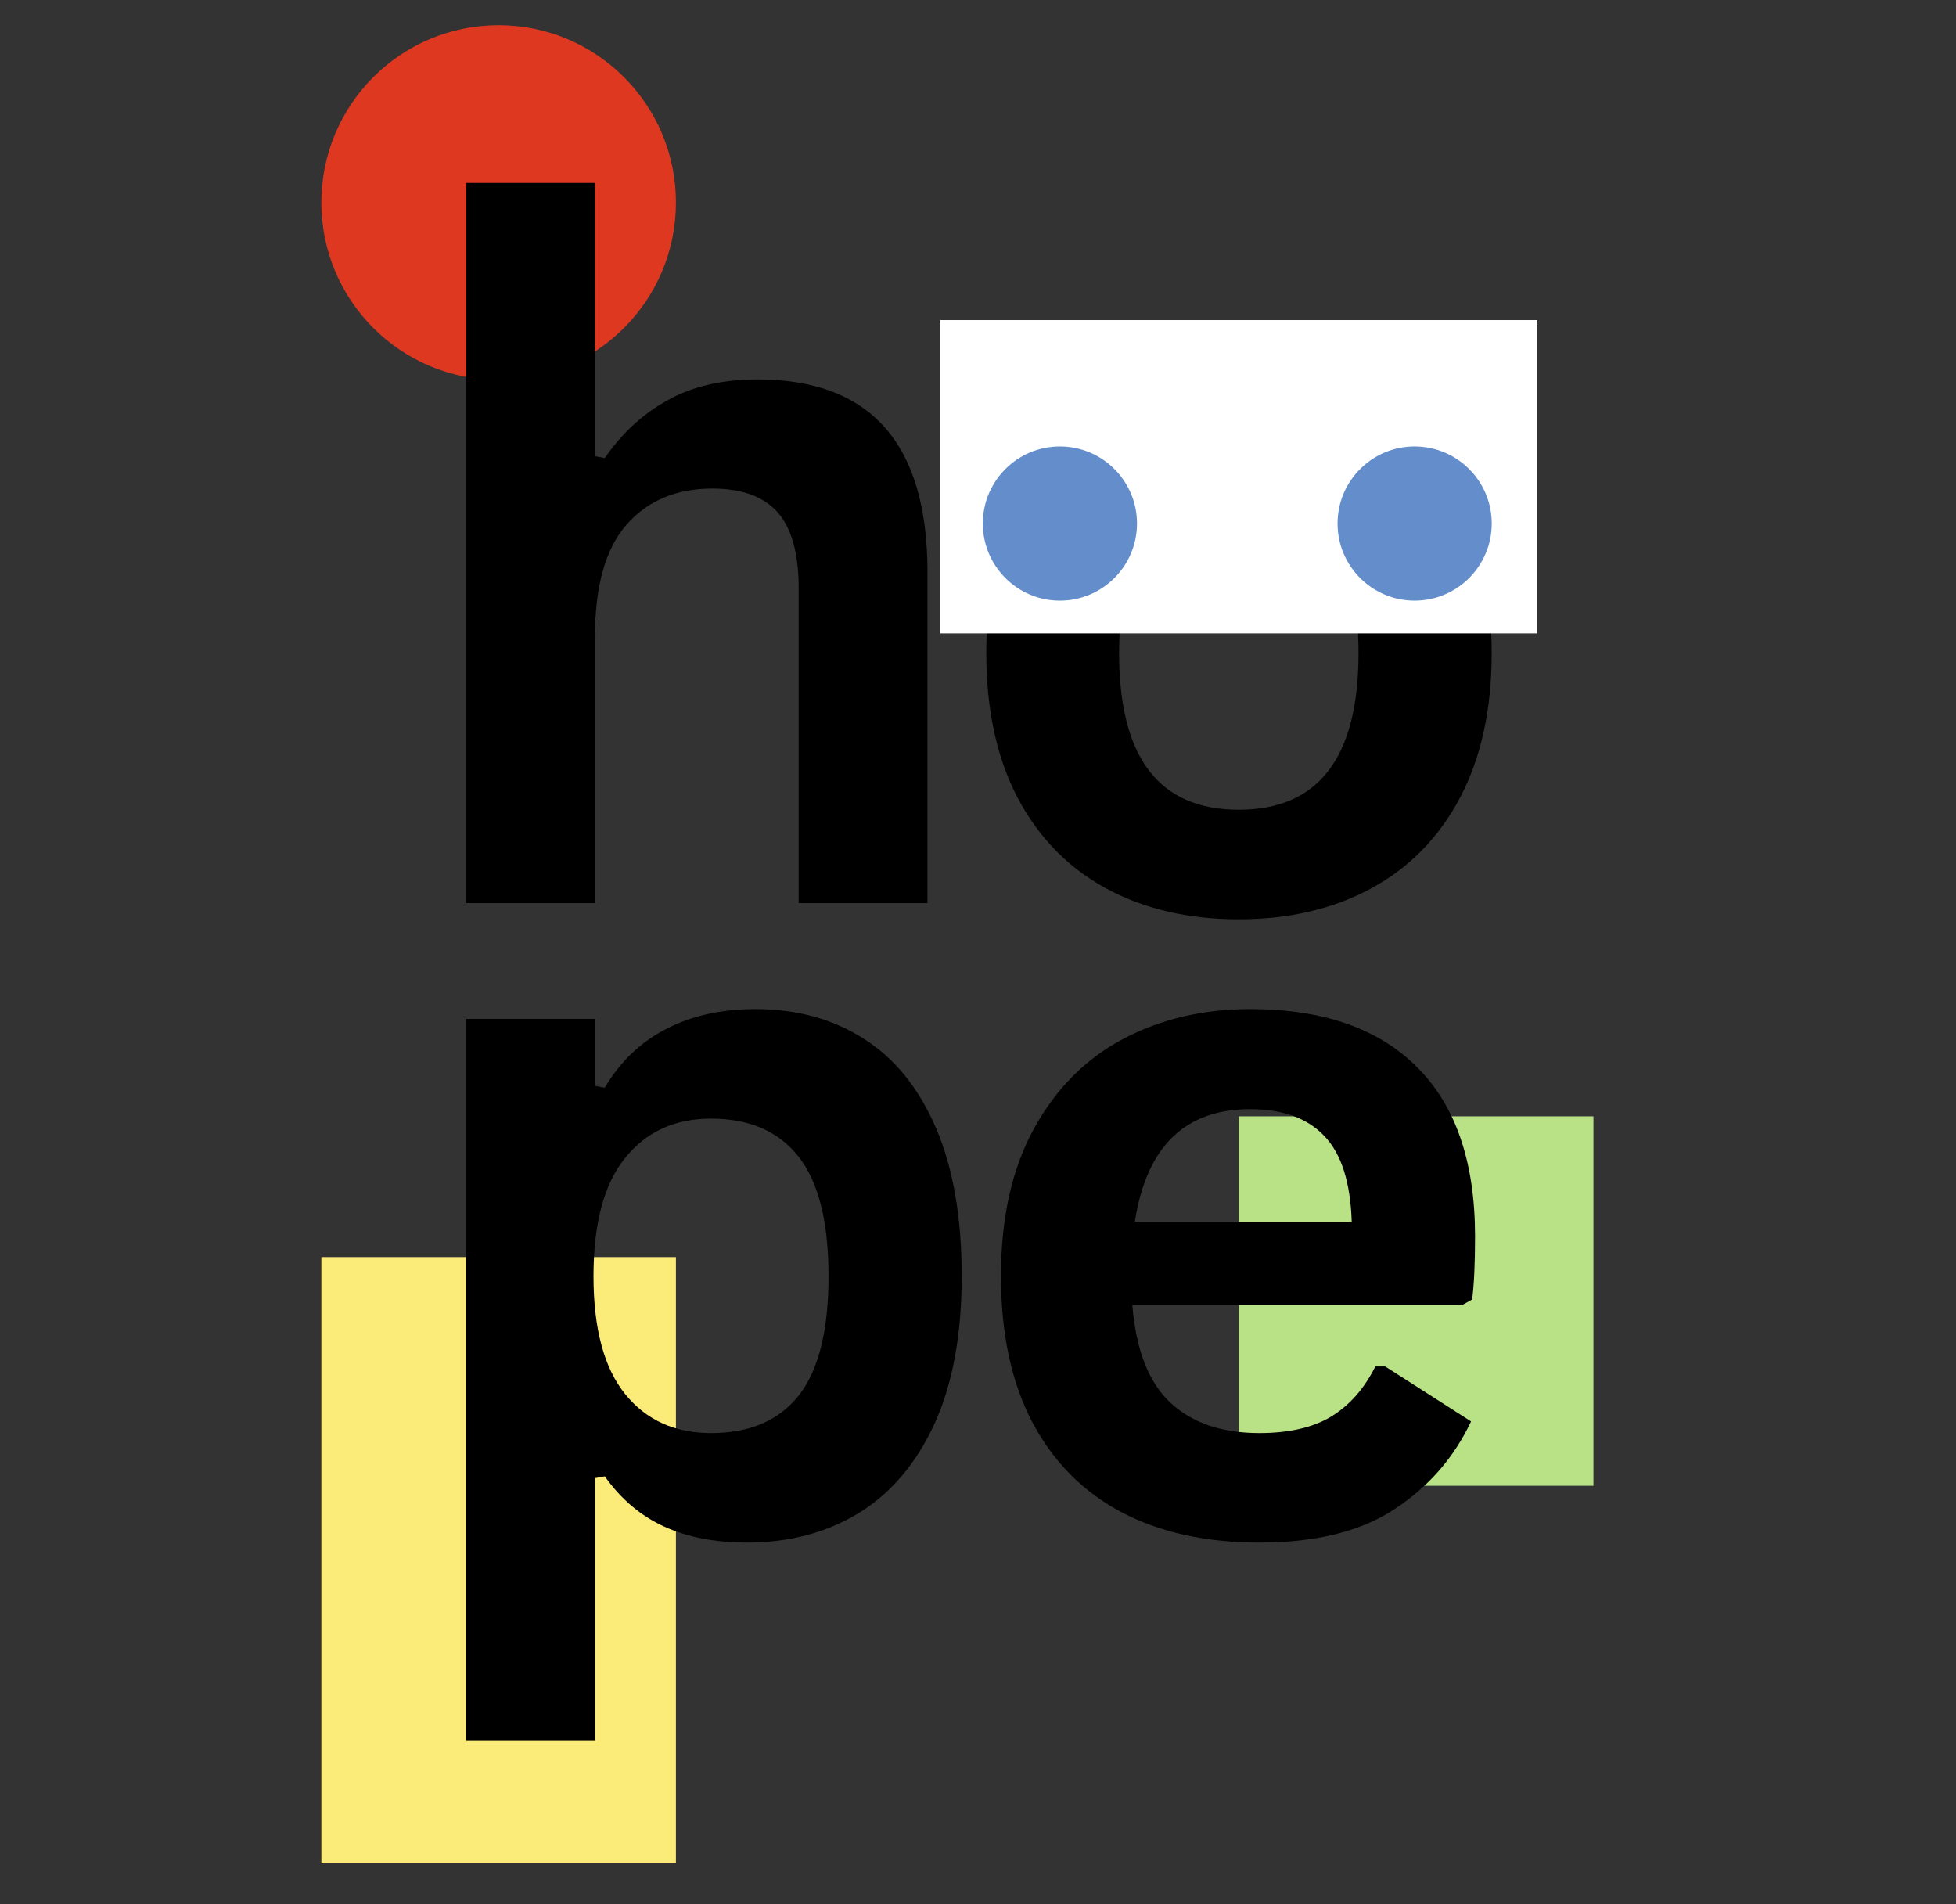 <svg xmlns="http://www.w3.org/2000/svg" xmlns:xlink="http://www.w3.org/1999/xlink" width="112" zoomAndPan="magnify" viewBox="0 0 84 81.75" height="109" preserveAspectRatio="xMidYMid meet" version="1.0"><rect x="0" y="0" width="84" height="81.75" fill="#333333" stroke="none"/><defs><g/><clipPath id="cec9cdec01"><path d="M 13.801 53.973 L 29.027 53.973 L 29.027 80 L 13.801 80 Z M 13.801 53.973 " clip-rule="nonzero"/></clipPath><clipPath id="da757f60be"><path d="M 13.801 1.082 L 29.027 1.082 L 29.027 16.309 L 13.801 16.309 Z M 13.801 1.082 " clip-rule="nonzero"/></clipPath><clipPath id="33be1e3bbe"><path d="M 21.414 1.082 C 17.207 1.082 13.801 4.492 13.801 8.695 C 13.801 12.902 17.207 16.309 21.414 16.309 C 25.617 16.309 29.027 12.902 29.027 8.695 C 29.027 4.492 25.617 1.082 21.414 1.082 Z M 21.414 1.082 " clip-rule="nonzero"/></clipPath><clipPath id="928d5571f0"><path d="M 53.203 47.93 L 68.43 47.93 L 68.43 63.793 L 53.203 63.793 Z M 53.203 47.93 " clip-rule="nonzero"/></clipPath><clipPath id="ac9c424feb"><path d="M 40.375 13.742 L 66.027 13.742 L 66.027 27.195 L 40.375 27.195 Z M 40.375 13.742 " clip-rule="nonzero"/></clipPath><clipPath id="fb9ce77f19"><path d="M 42.207 19.168 L 48.828 19.168 L 48.828 25.789 L 42.207 25.789 Z M 42.207 19.168 " clip-rule="nonzero"/></clipPath><clipPath id="1c24af7365"><path d="M 45.516 19.168 C 43.688 19.168 42.207 20.652 42.207 22.477 C 42.207 24.305 43.688 25.789 45.516 25.789 C 47.344 25.789 48.828 24.305 48.828 22.477 C 48.828 20.652 47.344 19.168 45.516 19.168 Z M 45.516 19.168 " clip-rule="nonzero"/></clipPath><clipPath id="13ca184aae"><path d="M 57.441 19.168 L 64.062 19.168 L 64.062 25.789 L 57.441 25.789 Z M 57.441 19.168 " clip-rule="nonzero"/></clipPath><clipPath id="7abb65550d"><path d="M 60.75 19.168 C 58.922 19.168 57.441 20.652 57.441 22.477 C 57.441 24.305 58.922 25.789 60.75 25.789 C 62.578 25.789 64.062 24.305 64.062 22.477 C 64.062 20.652 62.578 19.168 60.75 19.168 Z M 60.75 19.168 " clip-rule="nonzero"/></clipPath></defs><g clip-path="url(#cec9cdec01)"><path fill="#fbeb78" d="M 13.801 53.973 L 29.027 53.973 L 29.027 80.027 L 13.801 80.027 Z M 13.801 53.973 " fill-opacity="1" fill-rule="nonzero"/></g><g clip-path="url(#da757f60be)"><g clip-path="url(#33be1e3bbe)"><path fill="#df3821" d="M 13.801 1.082 L 29.027 1.082 L 29.027 16.309 L 13.801 16.309 Z M 13.801 1.082 " fill-opacity="1" fill-rule="nonzero"/></g></g><g clip-path="url(#928d5571f0)"><path fill="#b9e185" d="M 53.203 47.93 L 68.43 47.93 L 68.43 63.812 L 53.203 63.812 Z M 53.203 47.93 " fill-opacity="1" fill-rule="nonzero"/></g><g fill="#000000" fill-opacity="1"><g transform="translate(16.831, 38.775)"><g><path d="M 3.188 0 L 3.188 -30.922 L 8.719 -30.922 L 8.719 -19.188 L 9.141 -19.109 C 9.879 -20.18 10.781 -21.008 11.844 -21.594 C 12.906 -22.188 14.191 -22.484 15.703 -22.484 C 20.566 -22.484 23 -19.723 23 -14.203 L 23 0 L 17.469 0 L 17.469 -13.5 C 17.469 -15.008 17.164 -16.102 16.562 -16.781 C 15.957 -17.457 15.023 -17.797 13.766 -17.797 C 12.211 -17.797 10.984 -17.281 10.078 -16.25 C 9.172 -15.219 8.719 -13.609 8.719 -11.422 L 8.719 0 Z M 3.188 0 "/></g></g></g><g fill="#000000" fill-opacity="1"><g transform="translate(16.831, 65.809)"><g><path d="M 3.188 8.938 L 3.188 -22.062 L 8.719 -22.062 L 8.719 -19.188 L 9.141 -19.109 C 9.797 -20.223 10.672 -21.062 11.766 -21.625 C 12.859 -22.195 14.141 -22.484 15.609 -22.484 C 17.379 -22.484 18.926 -22.062 20.25 -21.219 C 21.582 -20.383 22.617 -19.109 23.359 -17.391 C 24.098 -15.68 24.469 -13.555 24.469 -11.016 C 24.469 -8.492 24.078 -6.379 23.297 -4.672 C 22.516 -2.973 21.43 -1.695 20.047 -0.844 C 18.66 0 17.062 0.422 15.25 0.422 C 13.875 0.422 12.688 0.191 11.688 -0.266 C 10.688 -0.723 9.836 -1.441 9.141 -2.422 L 8.719 -2.344 L 8.719 8.938 Z M 13.703 -4.281 C 15.359 -4.281 16.613 -4.816 17.469 -5.891 C 18.32 -6.973 18.75 -8.68 18.75 -11.016 C 18.75 -13.348 18.32 -15.055 17.469 -16.141 C 16.613 -17.234 15.359 -17.781 13.703 -17.781 C 12.148 -17.781 10.922 -17.219 10.016 -16.094 C 9.109 -14.977 8.656 -13.285 8.656 -11.016 C 8.656 -8.766 9.109 -7.078 10.016 -5.953 C 10.922 -4.836 12.148 -4.281 13.703 -4.281 Z M 13.703 -4.281 "/></g></g></g><g fill="#000000" fill-opacity="1"><g transform="translate(41.002, 65.809)"><g><path d="M 21.797 -9.781 L 7.625 -9.781 C 7.781 -7.863 8.32 -6.469 9.25 -5.594 C 10.188 -4.719 11.461 -4.281 13.078 -4.281 C 14.348 -4.281 15.375 -4.516 16.156 -4.984 C 16.945 -5.461 17.582 -6.18 18.062 -7.141 L 18.484 -7.141 L 22.172 -4.781 C 21.441 -3.227 20.348 -1.973 18.891 -1.016 C 17.441 -0.055 15.504 0.422 13.078 0.422 C 10.797 0.422 8.828 -0.008 7.172 -0.875 C 5.516 -1.75 4.234 -3.039 3.328 -4.75 C 2.43 -6.469 1.984 -8.555 1.984 -11.016 C 1.984 -13.523 2.457 -15.641 3.406 -17.359 C 4.352 -19.078 5.629 -20.359 7.234 -21.203 C 8.848 -22.055 10.664 -22.484 12.688 -22.484 C 15.801 -22.484 18.188 -21.656 19.844 -20 C 21.508 -18.352 22.344 -15.926 22.344 -12.719 C 22.344 -11.562 22.301 -10.66 22.219 -10.016 Z M 17.047 -13.359 C 16.992 -15.047 16.602 -16.27 15.875 -17.031 C 15.145 -17.801 14.082 -18.188 12.688 -18.188 C 9.883 -18.188 8.234 -16.578 7.734 -13.359 Z M 17.047 -13.359 "/></g></g></g><g fill="#000000" fill-opacity="1"><g transform="translate(40.372, 39.048)"><g><path d="M 12.828 0.422 C 10.66 0.422 8.758 -0.02 7.125 -0.906 C 5.5 -1.789 4.234 -3.086 3.328 -4.797 C 2.43 -6.516 1.984 -8.586 1.984 -11.016 C 1.984 -13.441 2.43 -15.516 3.328 -17.234 C 4.234 -18.961 5.5 -20.27 7.125 -21.156 C 8.758 -22.039 10.66 -22.484 12.828 -22.484 C 14.984 -22.484 16.879 -22.039 18.516 -21.156 C 20.148 -20.27 21.422 -18.961 22.328 -17.234 C 23.234 -15.516 23.688 -13.441 23.688 -11.016 C 23.688 -8.586 23.234 -6.516 22.328 -4.797 C 21.422 -3.086 20.148 -1.789 18.516 -0.906 C 16.879 -0.02 14.984 0.422 12.828 0.422 Z M 12.828 -4.281 C 16.254 -4.281 17.969 -6.523 17.969 -11.016 C 17.969 -13.348 17.523 -15.055 16.641 -16.141 C 15.766 -17.234 14.492 -17.781 12.828 -17.781 C 9.398 -17.781 7.688 -15.523 7.688 -11.016 C 7.688 -6.523 9.398 -4.281 12.828 -4.281 Z M 12.828 -4.281 "/></g></g></g><g clip-path="url(#ac9c424feb)"><path fill="#ffffff" d="M 40.375 13.742 L 66.02 13.742 L 66.02 27.195 L 40.375 27.195 Z M 40.375 13.742 " fill-opacity="1" fill-rule="nonzero"/></g><g clip-path="url(#fb9ce77f19)"><g clip-path="url(#1c24af7365)"><path fill="#648dcb" d="M 42.207 19.168 L 48.828 19.168 L 48.828 25.789 L 42.207 25.789 Z M 42.207 19.168 " fill-opacity="1" fill-rule="nonzero"/></g></g><g clip-path="url(#13ca184aae)"><g clip-path="url(#7abb65550d)"><path fill="#648dcb" d="M 57.441 19.168 L 64.062 19.168 L 64.062 25.789 L 57.441 25.789 Z M 57.441 19.168 " fill-opacity="1" fill-rule="nonzero"/></g></g></svg>